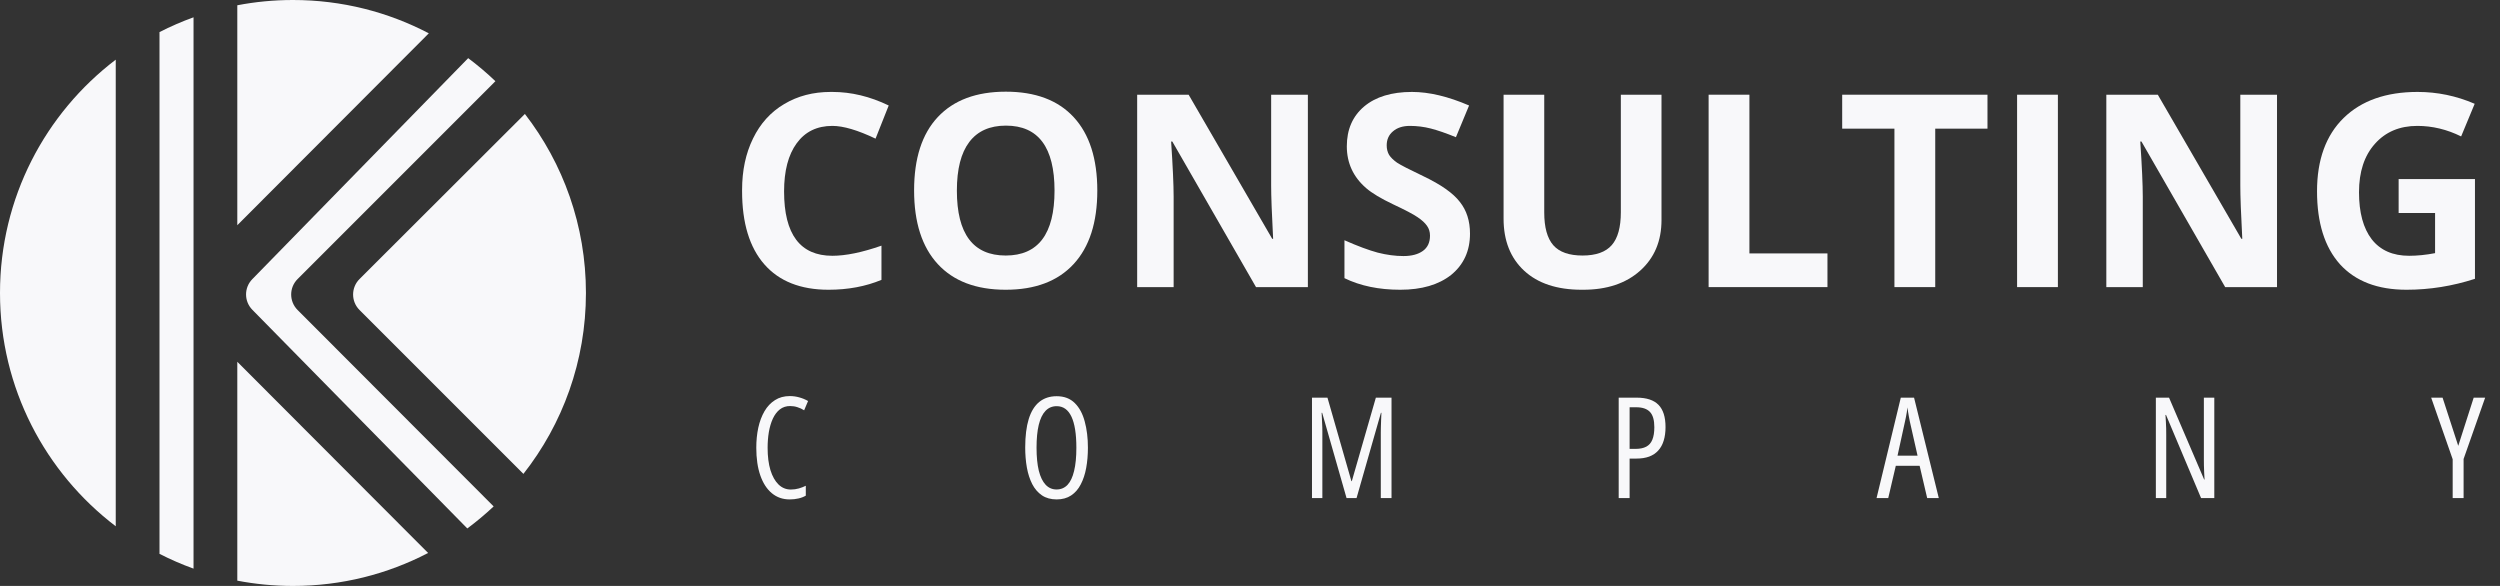 <svg width="128" height="30" viewBox="0 0 128 30" fill="none" xmlns="http://www.w3.org/2000/svg">
<rect x="0" y="0" width="128" height="30" fill="#333333" stroke="none"/>
<path d="M26.874 5.834L18.408 14.286C17.97 14.724 17.969 15.434 18.407 15.871L26.799 24.263C28.804 21.713 30 18.496 30 15C30 11.548 28.834 8.369 26.874 5.834Z" fill="#F8F8FA"/>
<path d="M25.365 4.157L15.237 14.287C14.799 14.724 14.799 15.433 15.236 15.871L25.275 25.928C24.848 26.33 24.397 26.707 23.926 27.057L12.92 15.861C12.492 15.426 12.491 14.729 12.918 14.293L23.971 2.977C24.46 3.342 24.925 3.736 25.365 4.157Z" fill="#F8F8FA"/>
<path d="M21.919 28.312L12.15 18.523V29.73C13.073 29.907 14.026 30 15 30C17.496 30 19.849 29.39 21.919 28.312Z" fill="#F8F8FA"/>
<path d="M9.909 29.114V0.886C9.31 1.102 8.728 1.356 8.166 1.643V28.357C8.728 28.644 9.31 28.898 9.909 29.114Z" fill="#F8F8FA"/>
<path d="M5.926 26.945V3.055C2.325 5.795 0 10.126 0 15C0 19.874 2.325 24.205 5.926 26.945Z" fill="#F8F8FA"/>
<path d="M12.15 0.27V11.531L21.955 1.706C19.876 0.617 17.51 0 15 0C14.026 0 13.073 0.093 12.15 0.27Z" fill="#F8F8FA"/>
<path d="M42.422 14.835C40.989 14.835 39.893 14.401 39.134 13.534C38.375 12.667 37.995 11.418 37.995 9.788C37.995 9.765 37.995 9.743 37.995 9.72C37.995 8.732 38.181 7.856 38.554 7.093C38.927 6.324 39.459 5.736 40.151 5.327C40.843 4.914 41.636 4.707 42.53 4.707C42.561 4.707 42.59 4.707 42.617 4.707C43.583 4.707 44.545 4.939 45.502 5.401L44.828 7.099C43.916 6.663 43.179 6.446 42.617 6.446C41.831 6.446 41.223 6.742 40.791 7.335C40.36 7.924 40.145 8.746 40.145 9.801C40.145 11.998 40.969 13.096 42.617 13.096C43.305 13.096 44.143 12.923 45.131 12.578V14.329C44.322 14.666 43.419 14.835 42.422 14.835Z" fill="#F8F8FA"/>
<path d="M48.015 13.521C47.206 12.645 46.802 11.387 46.802 9.747C46.802 8.108 47.206 6.857 48.015 5.994C48.828 5.127 49.989 4.694 51.498 4.694C53.012 4.694 54.171 5.129 54.975 6.001C55.78 6.872 56.182 8.126 56.182 9.761C56.182 11.392 55.777 12.645 54.969 13.521C54.16 14.397 53.001 14.835 51.492 14.835C49.982 14.835 48.823 14.397 48.015 13.521ZM51.505 6.432C50.674 6.432 50.048 6.713 49.625 7.274C49.203 7.831 48.992 8.66 48.992 9.761C48.992 11.976 49.825 13.083 51.492 13.083C53.158 13.083 53.992 11.976 53.992 9.761C53.992 7.542 53.163 6.432 51.505 6.432Z" fill="#F8F8FA"/>
<path d="M66.963 14.7H64.308L60.023 7.247H59.962C60.047 8.528 60.09 9.467 60.09 10.064V14.7H58.223V4.849H60.858L65.137 12.227H65.184C65.117 10.947 65.083 10.042 65.083 9.512V4.849H66.963V14.7Z" fill="#F8F8FA"/>
<path d="M68.836 12.301C69.519 12.602 70.087 12.813 70.541 12.935C70.999 13.051 71.437 13.11 71.855 13.11C72.277 13.11 72.609 13.022 72.852 12.847C73.095 12.672 73.216 12.411 73.216 12.065C73.216 11.872 73.164 11.704 73.061 11.56C72.958 11.412 72.798 11.266 72.583 11.122C72.371 10.974 71.954 10.754 71.329 10.462C70.705 10.165 70.244 9.889 69.948 9.633C69.288 9.062 68.957 8.348 68.957 7.49C68.957 6.632 69.252 5.954 69.84 5.455C70.433 4.956 71.251 4.707 72.293 4.707C73.169 4.707 74.144 4.939 75.217 5.401L74.543 7.025C74.036 6.818 73.607 6.67 73.256 6.58C72.906 6.491 72.549 6.446 72.185 6.446C71.826 6.446 71.538 6.538 71.323 6.722C71.107 6.902 70.999 7.142 70.999 7.443C70.999 7.627 71.04 7.789 71.12 7.928C71.206 8.063 71.341 8.195 71.525 8.326C71.713 8.451 72.158 8.68 72.859 9.013C73.775 9.449 74.404 9.891 74.746 10.34C75.091 10.772 75.264 11.313 75.264 11.964C75.264 12.845 74.943 13.548 74.301 14.073C73.659 14.581 72.789 14.835 71.693 14.835C70.597 14.835 69.645 14.637 68.836 14.242V12.301Z" fill="#F8F8FA"/>
<path d="M85.069 4.849V11.223C85.069 11.236 85.069 11.25 85.069 11.264C85.069 12.342 84.705 13.206 83.977 13.858C83.249 14.509 82.277 14.835 81.059 14.835C81.037 14.835 81.012 14.835 80.985 14.835C79.718 14.835 78.735 14.509 78.034 13.858C77.333 13.206 76.983 12.319 76.983 11.196V4.849H79.065V10.879C79.065 11.643 79.22 12.202 79.53 12.557C79.84 12.908 80.338 13.083 81.026 13.083C81.713 13.083 82.212 12.905 82.522 12.55C82.832 12.196 82.987 11.634 82.987 10.866V4.849H85.069Z" fill="#F8F8FA"/>
<path d="M89.57 12.975H93.566V14.7H87.481V4.849H89.57V12.975Z" fill="#F8F8FA"/>
<path d="M101.759 6.587H99.084V14.7H96.995V6.587H94.32V4.849H101.759V6.587Z" fill="#F8F8FA"/>
<path d="M105.364 14.7H103.275V4.849H105.364V14.7Z" fill="#F8F8FA"/>
<path d="M116.583 14.7H113.929L109.643 7.247H109.582C109.668 8.528 109.71 9.467 109.71 10.064V14.7H107.844V4.849H110.479L114.757 12.227H114.805C114.737 10.947 114.704 10.042 114.704 9.512V4.849H116.583V14.7Z" fill="#F8F8FA"/>
<path d="M126.718 9.168V14.275C125.568 14.648 124.4 14.835 123.214 14.835C121.732 14.835 120.595 14.399 119.804 13.528C119.023 12.652 118.632 11.407 118.632 9.795C118.632 8.182 119.086 6.931 119.993 6.041C120.905 5.152 122.167 4.707 123.78 4.707C124.791 4.707 125.766 4.909 126.704 5.314L126.01 6.985C125.283 6.625 124.535 6.446 123.766 6.446C122.864 6.446 122.14 6.751 121.597 7.362C121.053 7.968 120.781 8.795 120.781 9.842C120.781 10.884 120.999 11.688 121.435 12.254C121.875 12.816 122.513 13.096 123.349 13.096C123.771 13.096 124.213 13.051 124.676 12.961V10.906H122.81V9.168H126.718Z" fill="#F8F8FA"/>
<path d="M40.455 20.789C40.251 20.789 40.076 20.846 39.928 20.961C39.783 21.076 39.663 21.234 39.569 21.436C39.478 21.635 39.41 21.864 39.365 22.122C39.323 22.377 39.302 22.646 39.302 22.93C39.302 23.371 39.35 23.75 39.446 24.069C39.545 24.388 39.683 24.634 39.861 24.807C40.039 24.979 40.249 25.064 40.49 25.064C40.636 25.064 40.773 25.045 40.902 25.008C41.031 24.97 41.149 24.925 41.257 24.871V25.377C41.144 25.443 41.019 25.491 40.881 25.521C40.742 25.554 40.591 25.57 40.427 25.57C40.078 25.57 39.776 25.465 39.52 25.254C39.265 25.043 39.068 24.741 38.93 24.347C38.791 23.951 38.722 23.476 38.722 22.923C38.722 22.56 38.756 22.219 38.824 21.9C38.894 21.581 39 21.3 39.141 21.056C39.283 20.812 39.463 20.623 39.678 20.487C39.894 20.348 40.147 20.279 40.438 20.279C40.606 20.279 40.768 20.302 40.923 20.346C41.08 20.388 41.23 20.45 41.373 20.532L41.172 21.007C41.065 20.939 40.951 20.886 40.831 20.849C40.712 20.809 40.587 20.789 40.455 20.789Z" fill="#F8F8FA"/>
<path d="M55.701 22.923C55.701 23.291 55.672 23.636 55.613 23.957C55.555 24.275 55.462 24.557 55.335 24.8C55.211 25.042 55.047 25.23 54.843 25.366C54.639 25.502 54.392 25.57 54.101 25.57C53.806 25.57 53.555 25.501 53.349 25.363C53.143 25.222 52.976 25.03 52.85 24.786C52.726 24.543 52.634 24.26 52.576 23.939C52.519 23.618 52.491 23.277 52.491 22.916C52.491 22.33 52.551 21.843 52.671 21.453C52.792 21.064 52.973 20.773 53.212 20.578C53.451 20.384 53.748 20.286 54.101 20.286C54.486 20.286 54.795 20.404 55.03 20.638C55.264 20.87 55.434 21.185 55.539 21.584C55.647 21.982 55.701 22.428 55.701 22.923ZM53.071 22.923C53.071 23.389 53.11 23.782 53.187 24.101C53.267 24.417 53.383 24.656 53.535 24.818C53.688 24.98 53.874 25.061 54.094 25.061C54.319 25.061 54.507 24.982 54.657 24.825C54.807 24.666 54.919 24.428 54.994 24.111C55.072 23.793 55.11 23.396 55.11 22.923C55.11 22.218 55.026 21.687 54.857 21.331C54.688 20.974 54.437 20.796 54.101 20.796C53.872 20.796 53.681 20.877 53.528 21.039C53.376 21.198 53.261 21.436 53.184 21.752C53.109 22.066 53.071 22.457 53.071 22.923Z" fill="#F8F8FA"/>
<path d="M68.943 25.5L67.695 21.134H67.667C67.676 21.291 67.683 21.432 67.688 21.559C67.695 21.683 67.7 21.791 67.702 21.882C67.704 21.974 67.705 22.049 67.705 22.107V25.5H67.174V20.36H67.966L69.192 24.635H69.213L70.444 20.36H71.246V25.5H70.697V22.122C70.697 22.058 70.698 21.98 70.701 21.886C70.703 21.792 70.707 21.683 70.711 21.559C70.718 21.432 70.724 21.291 70.729 21.134H70.704L69.456 25.5H68.943Z" fill="#F8F8FA"/>
<path d="M83.798 20.36C84.302 20.36 84.674 20.482 84.913 20.726C85.154 20.97 85.275 21.349 85.275 21.865C85.275 22.13 85.243 22.363 85.18 22.564C85.119 22.764 85.026 22.931 84.902 23.067C84.78 23.203 84.626 23.306 84.438 23.377C84.253 23.445 84.035 23.479 83.784 23.479H83.436V25.5H82.877V20.36H83.798ZM83.777 20.852H83.436V22.983H83.735C83.962 22.983 84.146 22.945 84.287 22.87C84.43 22.795 84.534 22.676 84.6 22.512C84.668 22.348 84.702 22.134 84.702 21.872C84.702 21.509 84.627 21.248 84.477 21.091C84.327 20.932 84.094 20.852 83.777 20.852Z" fill="#F8F8FA"/>
<path d="M98.671 25.5L98.285 23.848H97.065L96.678 25.5H96.08L97.321 20.36H98L99.266 25.5H98.671ZM98.179 23.331L97.785 21.587C97.769 21.5 97.753 21.416 97.736 21.334C97.722 21.25 97.708 21.169 97.694 21.091C97.682 21.012 97.671 20.934 97.659 20.859C97.652 20.934 97.642 21.012 97.631 21.091C97.619 21.171 97.605 21.252 97.588 21.334C97.572 21.414 97.555 21.496 97.536 21.58L97.153 23.331H98.179Z" fill="#F8F8FA"/>
<path d="M113.372 25.5H112.694L110.901 21.246H110.872C110.882 21.37 110.889 21.491 110.894 21.608C110.901 21.723 110.905 21.834 110.908 21.942C110.91 22.05 110.911 22.155 110.911 22.259V25.5H110.38V20.36H111.055L112.852 24.551H112.873C112.866 24.413 112.859 24.282 112.852 24.16C112.847 24.039 112.844 23.925 112.841 23.82C112.839 23.712 112.838 23.613 112.838 23.524V20.36H113.372V25.5Z" fill="#F8F8FA"/>
<path d="M125.862 22.828L126.653 20.36H127.24L126.136 23.5V25.5H125.577V23.514L124.476 20.36H125.06L125.862 22.828Z" fill="#F8F8FA"/>
</svg>
